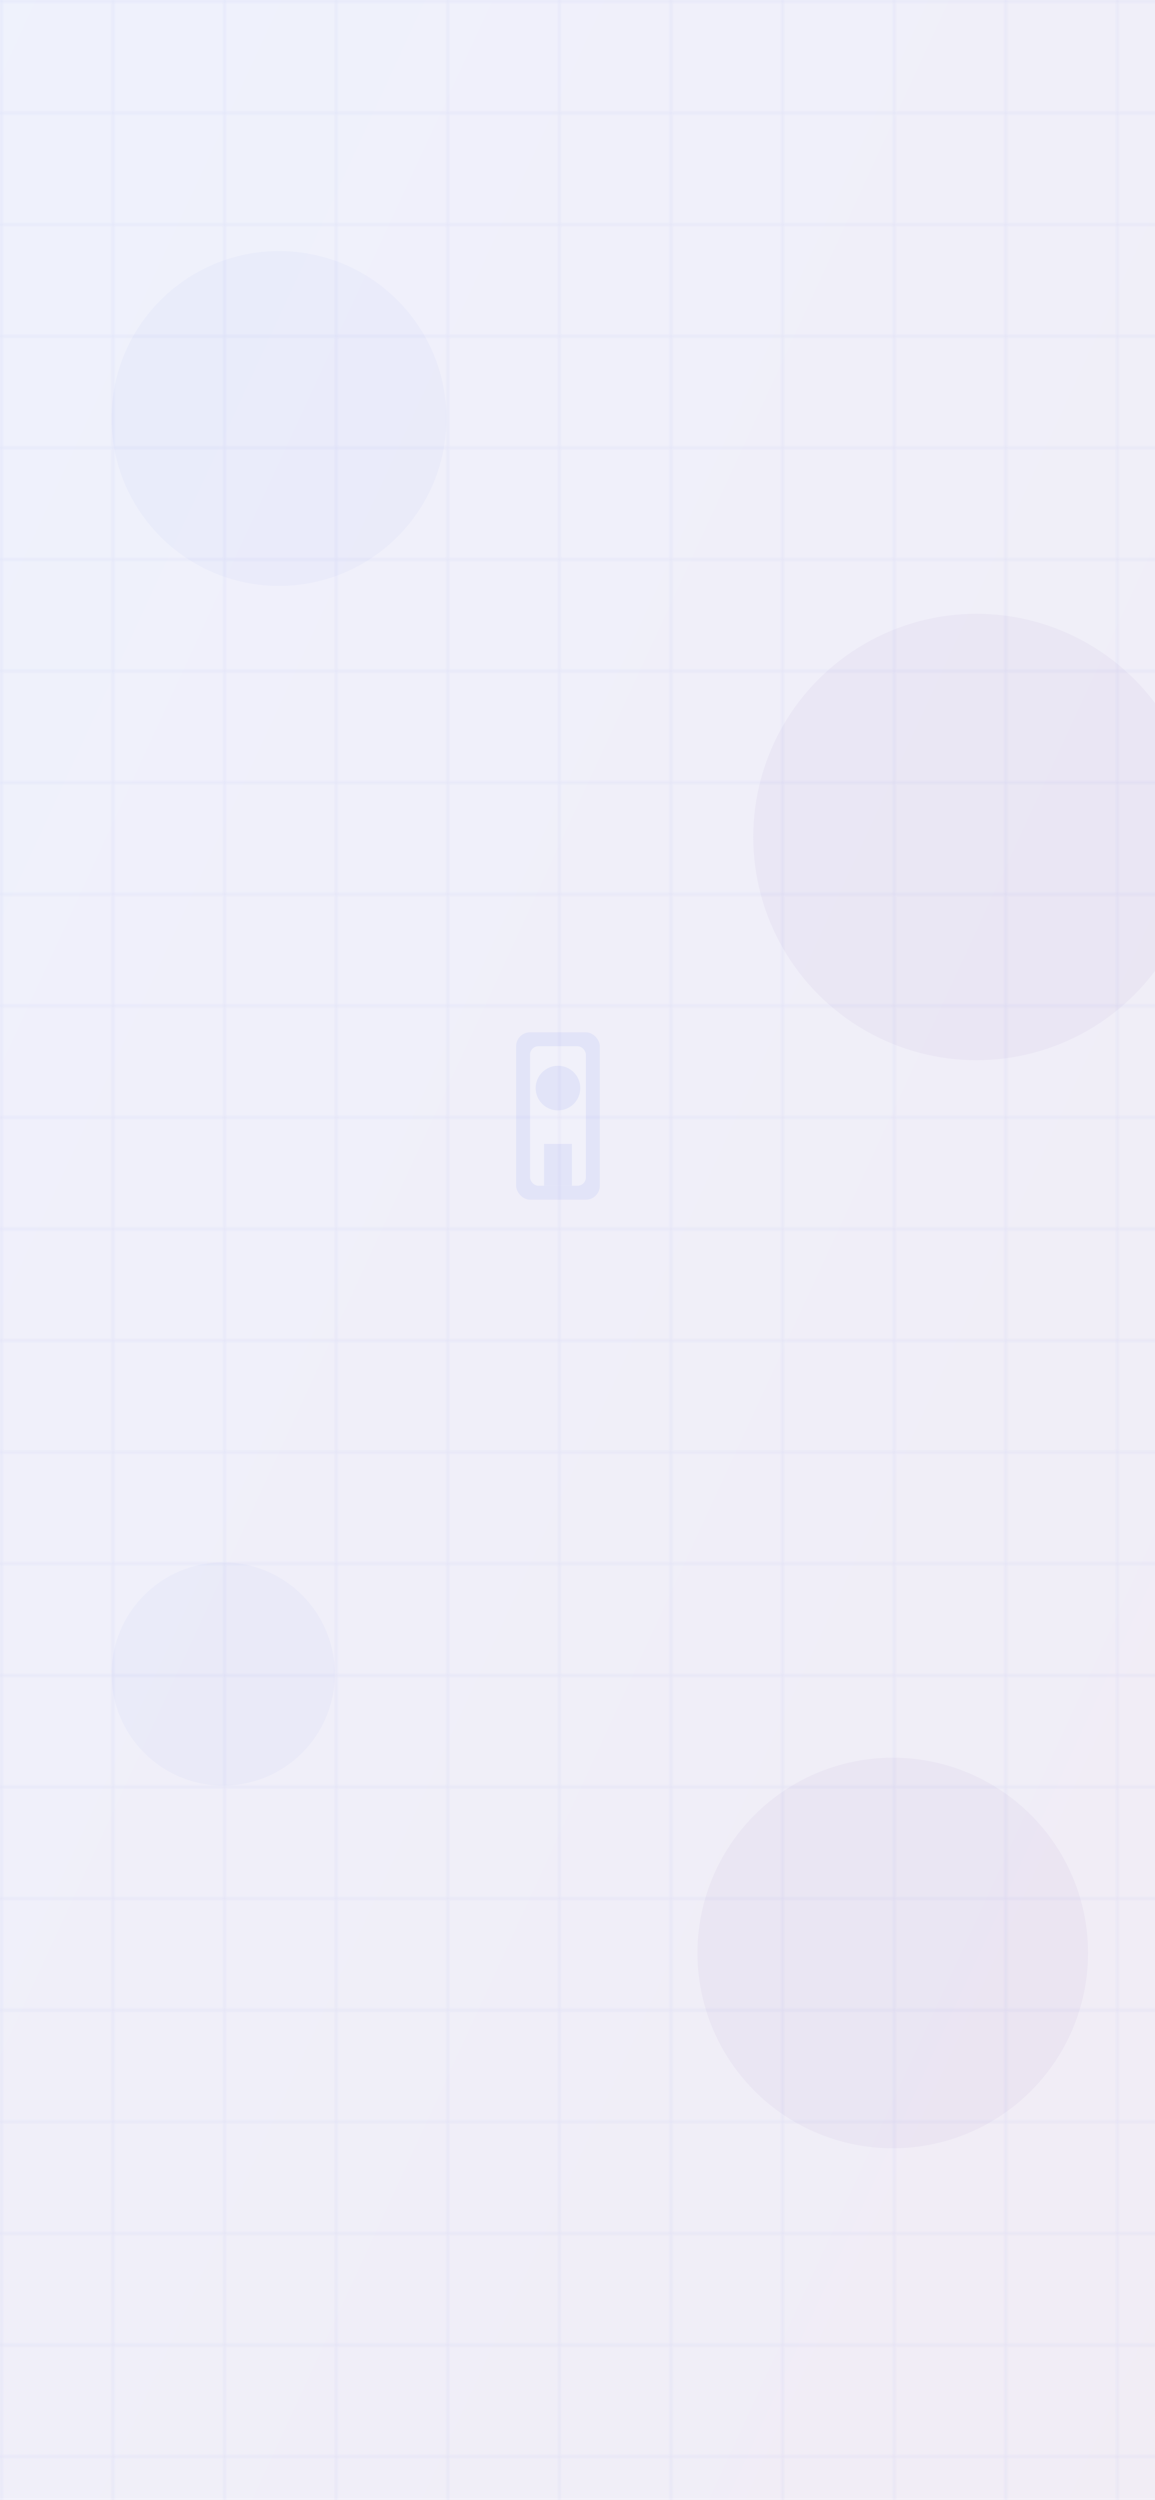<svg width="414" height="896" viewBox="0 0 414 896" fill="none" xmlns="http://www.w3.org/2000/svg">
  <defs>
    <linearGradient id="bgGradient" x1="0%" y1="0%" x2="100%" y2="100%">
      <stop offset="0%" style="stop-color:#667eea;stop-opacity:0.1" />
      <stop offset="100%" style="stop-color:#764ba2;stop-opacity:0.1" />
    </linearGradient>
    <pattern id="grid" width="40" height="40" patternUnits="userSpaceOnUse">
      <path d="M 40 0 L 0 0 0 40" fill="none" stroke="#667eea" stroke-width="1" opacity="0.1"/>
    </pattern>
  </defs>
  
  <!-- Background gradient -->
  <rect width="100%" height="100%" fill="url(#bgGradient)"/>
  
  <!-- Grid pattern -->
  <rect width="100%" height="100%" fill="url(#grid)"/>
  
  <!-- Decorative circles -->
  <circle cx="100" cy="150" r="60" fill="#667eea" opacity="0.05"/>
  <circle cx="350" cy="300" r="80" fill="#764ba2" opacity="0.05"/>
  <circle cx="80" cy="600" r="40" fill="#667eea" opacity="0.05"/>
  <circle cx="320" cy="700" r="70" fill="#764ba2" opacity="0.05"/>
  
  <!-- Fuel pump icon -->
  <g transform="translate(200, 400)" opacity="0.1">
    <rect x="-15" y="-30" width="30" height="60" rx="5" fill="#667eea"/>
    <rect x="-10" y="-25" width="20" height="50" rx="3" fill="white"/>
    <circle cx="0" cy="-10" r="8" fill="#667eea"/>
    <rect x="-5" y="10" width="10" height="15" fill="#667eea"/>
  </g>
</svg> 